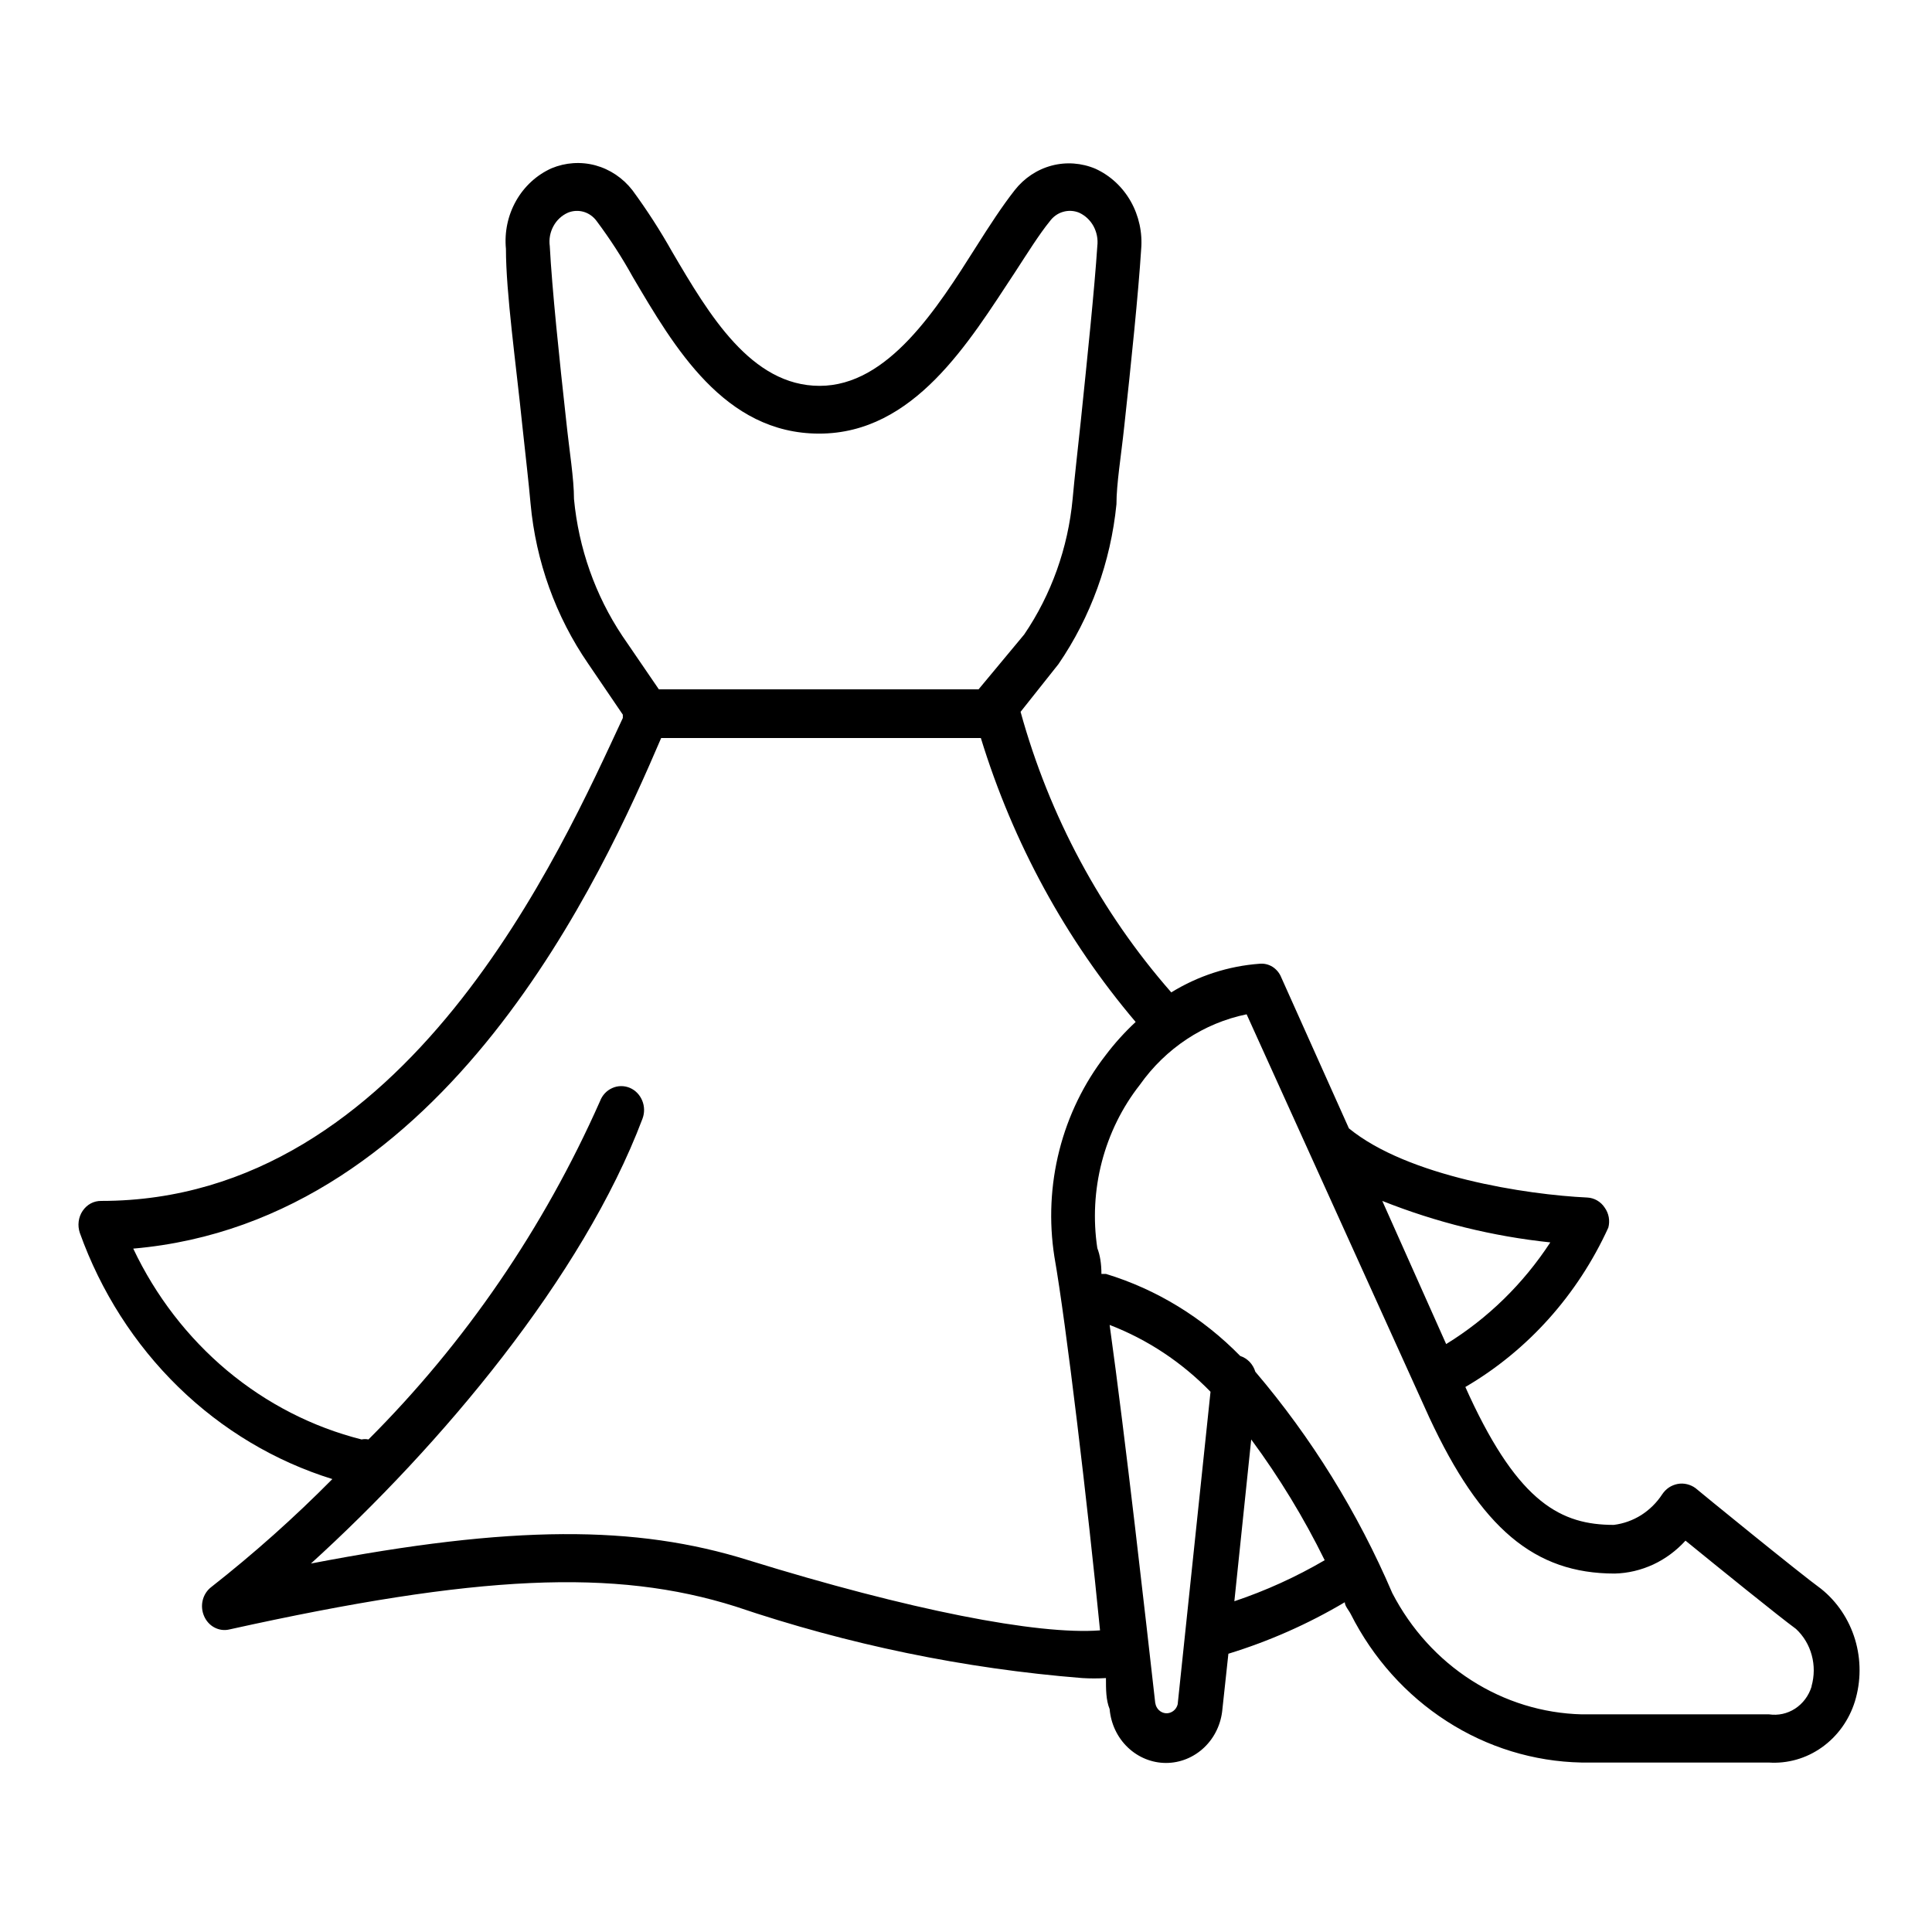 <svg width="32" height="32" viewBox="0 0 32 32" stroke="none" stroke-width="0"  xmlns="http://www.w3.org/2000/svg">
<path d="M30.163 26.316C29.823 26.071 28.098 24.664 28.083 24.648C28.041 24.617 27.992 24.595 27.942 24.583C27.891 24.571 27.838 24.569 27.787 24.579C27.735 24.589 27.686 24.609 27.642 24.638C27.598 24.668 27.561 24.706 27.531 24.751C27.44 24.89 27.321 25.007 27.183 25.095C27.044 25.182 26.89 25.237 26.729 25.257C25.867 25.257 25.164 24.901 24.339 23.123L24.271 22.973C25.303 22.37 26.13 21.448 26.639 20.333C26.654 20.277 26.656 20.217 26.646 20.16C26.635 20.102 26.612 20.048 26.578 20.001C26.546 19.952 26.503 19.912 26.453 19.883C26.403 19.854 26.348 19.838 26.291 19.835C25.285 19.788 23.318 19.488 22.342 18.689L21.223 16.192C21.194 16.118 21.143 16.056 21.078 16.014C21.012 15.973 20.936 15.955 20.86 15.963C20.345 16.001 19.845 16.163 19.4 16.437C18.236 15.11 17.381 13.519 16.904 11.79L17.532 10.999C18.066 10.219 18.397 9.306 18.492 8.351C18.492 8.012 18.568 7.561 18.621 7.063C18.734 6.028 18.855 4.858 18.901 4.131C18.925 3.854 18.864 3.575 18.729 3.336C18.593 3.096 18.389 2.907 18.144 2.795C17.914 2.698 17.66 2.679 17.419 2.743C17.178 2.807 16.963 2.95 16.806 3.151C16.601 3.412 16.39 3.736 16.17 4.084C15.52 5.111 14.71 6.391 13.576 6.391C12.441 6.391 11.745 5.214 11.133 4.171C10.934 3.817 10.714 3.476 10.475 3.151C10.318 2.949 10.104 2.805 9.863 2.739C9.622 2.674 9.367 2.691 9.136 2.787C8.89 2.897 8.684 3.086 8.548 3.326C8.412 3.566 8.353 3.845 8.38 4.123C8.38 4.85 8.546 6.02 8.652 7.055C8.705 7.545 8.758 8.004 8.788 8.344C8.876 9.299 9.205 10.212 9.741 10.991L10.316 11.837V11.892C9.302 14.066 6.746 19.891 1.678 19.891C1.617 19.89 1.557 19.904 1.503 19.933C1.449 19.962 1.403 20.005 1.368 20.057C1.333 20.109 1.311 20.169 1.303 20.233C1.295 20.296 1.302 20.36 1.322 20.42C1.67 21.392 2.229 22.266 2.955 22.974C3.68 23.681 4.554 24.203 5.505 24.498C4.873 25.137 4.204 25.733 3.501 26.285C3.431 26.338 3.38 26.415 3.358 26.503C3.336 26.591 3.344 26.684 3.38 26.767C3.415 26.849 3.476 26.917 3.553 26.957C3.631 26.998 3.719 27.009 3.803 26.988C7.911 26.079 10.18 25.976 12.184 26.609C14.046 27.24 15.973 27.638 17.925 27.794C18.056 27.802 18.187 27.802 18.318 27.794C18.318 27.984 18.318 28.158 18.379 28.308C18.4 28.552 18.507 28.778 18.68 28.943C18.853 29.108 19.079 29.2 19.313 29.2C19.547 29.2 19.773 29.108 19.946 28.943C20.119 28.778 20.226 28.552 20.247 28.308L20.346 27.391C21.018 27.185 21.665 26.899 22.274 26.538C22.274 26.601 22.342 26.672 22.373 26.735C22.741 27.464 23.29 28.076 23.962 28.508C24.633 28.941 25.404 29.177 26.192 29.193H29.294C29.605 29.214 29.915 29.127 30.174 28.943C30.433 28.76 30.626 28.492 30.723 28.181C30.825 27.848 30.826 27.49 30.726 27.156C30.625 26.822 30.429 26.529 30.163 26.316ZM25.678 20.578C25.229 21.265 24.64 21.84 23.953 22.262L22.895 19.891C23.789 20.247 24.725 20.478 25.678 20.578ZM9.507 8.265C9.507 7.925 9.431 7.474 9.378 6.968C9.264 5.941 9.143 4.779 9.106 4.076C9.09 3.962 9.112 3.845 9.167 3.745C9.221 3.645 9.306 3.567 9.408 3.522C9.492 3.488 9.583 3.484 9.669 3.509C9.756 3.535 9.831 3.59 9.885 3.665C10.104 3.958 10.304 4.267 10.482 4.589C11.163 5.743 11.995 7.182 13.568 7.182C15.142 7.182 16.049 5.664 16.806 4.518C17.017 4.194 17.214 3.878 17.388 3.665C17.443 3.589 17.52 3.534 17.607 3.509C17.695 3.483 17.788 3.488 17.872 3.522C17.973 3.568 18.057 3.646 18.112 3.746C18.166 3.846 18.189 3.962 18.175 4.076C18.129 4.779 18.008 5.941 17.902 6.968C17.849 7.466 17.797 7.917 17.766 8.265C17.69 9.073 17.414 9.847 16.964 10.509L16.208 11.418H10.913L10.308 10.533C9.86 9.861 9.584 9.08 9.507 8.265ZM12.396 25.842C10.528 25.257 8.478 25.257 5.15 25.897C7.298 23.945 9.65 21.155 10.641 18.531C10.678 18.434 10.677 18.325 10.637 18.229C10.597 18.132 10.523 18.056 10.429 18.017C10.336 17.979 10.232 17.98 10.14 18.022C10.047 18.063 9.975 18.141 9.938 18.239C9.006 20.341 7.705 22.241 6.103 23.842C6.065 23.834 6.027 23.834 5.989 23.842C5.176 23.637 4.416 23.247 3.762 22.701C3.109 22.154 2.578 21.465 2.207 20.681C7.411 20.23 9.998 14.445 10.951 12.224H16.246C16.779 13.961 17.652 15.562 18.81 16.927C18.628 17.096 18.461 17.281 18.311 17.48C17.953 17.942 17.692 18.478 17.546 19.053C17.4 19.628 17.372 20.228 17.464 20.815C17.66 21.93 18.016 24.933 18.22 27.004C17.184 27.083 15.051 26.664 12.396 25.842ZM19.135 28.213C18.976 26.806 18.644 23.85 18.379 21.945C19.005 22.186 19.575 22.563 20.05 23.052L19.506 28.229C19.495 28.273 19.47 28.312 19.434 28.339C19.398 28.366 19.355 28.38 19.311 28.377C19.267 28.374 19.226 28.355 19.194 28.324C19.162 28.293 19.141 28.251 19.135 28.205V28.213ZM20.444 26.53L20.724 23.842C21.187 24.469 21.595 25.138 21.941 25.842C21.465 26.12 20.963 26.348 20.444 26.522V26.53ZM30.005 27.936C29.958 28.087 29.862 28.216 29.733 28.3C29.604 28.384 29.451 28.417 29.301 28.395H26.2C25.554 28.379 24.923 28.185 24.372 27.832C23.821 27.48 23.369 26.981 23.061 26.387C22.489 25.051 21.723 23.814 20.792 22.72C20.774 22.659 20.741 22.603 20.698 22.557C20.654 22.512 20.601 22.478 20.542 22.459C19.919 21.822 19.155 21.355 18.318 21.1H18.243C18.243 20.931 18.22 20.789 18.175 20.673C18.103 20.196 18.129 19.709 18.25 19.243C18.372 18.777 18.585 18.343 18.878 17.97C19.307 17.362 19.939 16.945 20.648 16.8L23.674 23.479C24.528 25.312 25.413 26.063 26.744 26.063C26.965 26.058 27.181 26.006 27.383 25.913C27.584 25.819 27.765 25.685 27.917 25.518C28.431 25.937 29.475 26.782 29.747 26.98C29.872 27.096 29.963 27.247 30.008 27.415C30.054 27.583 30.052 27.761 30.005 27.928V27.936Z"/>
</svg>

